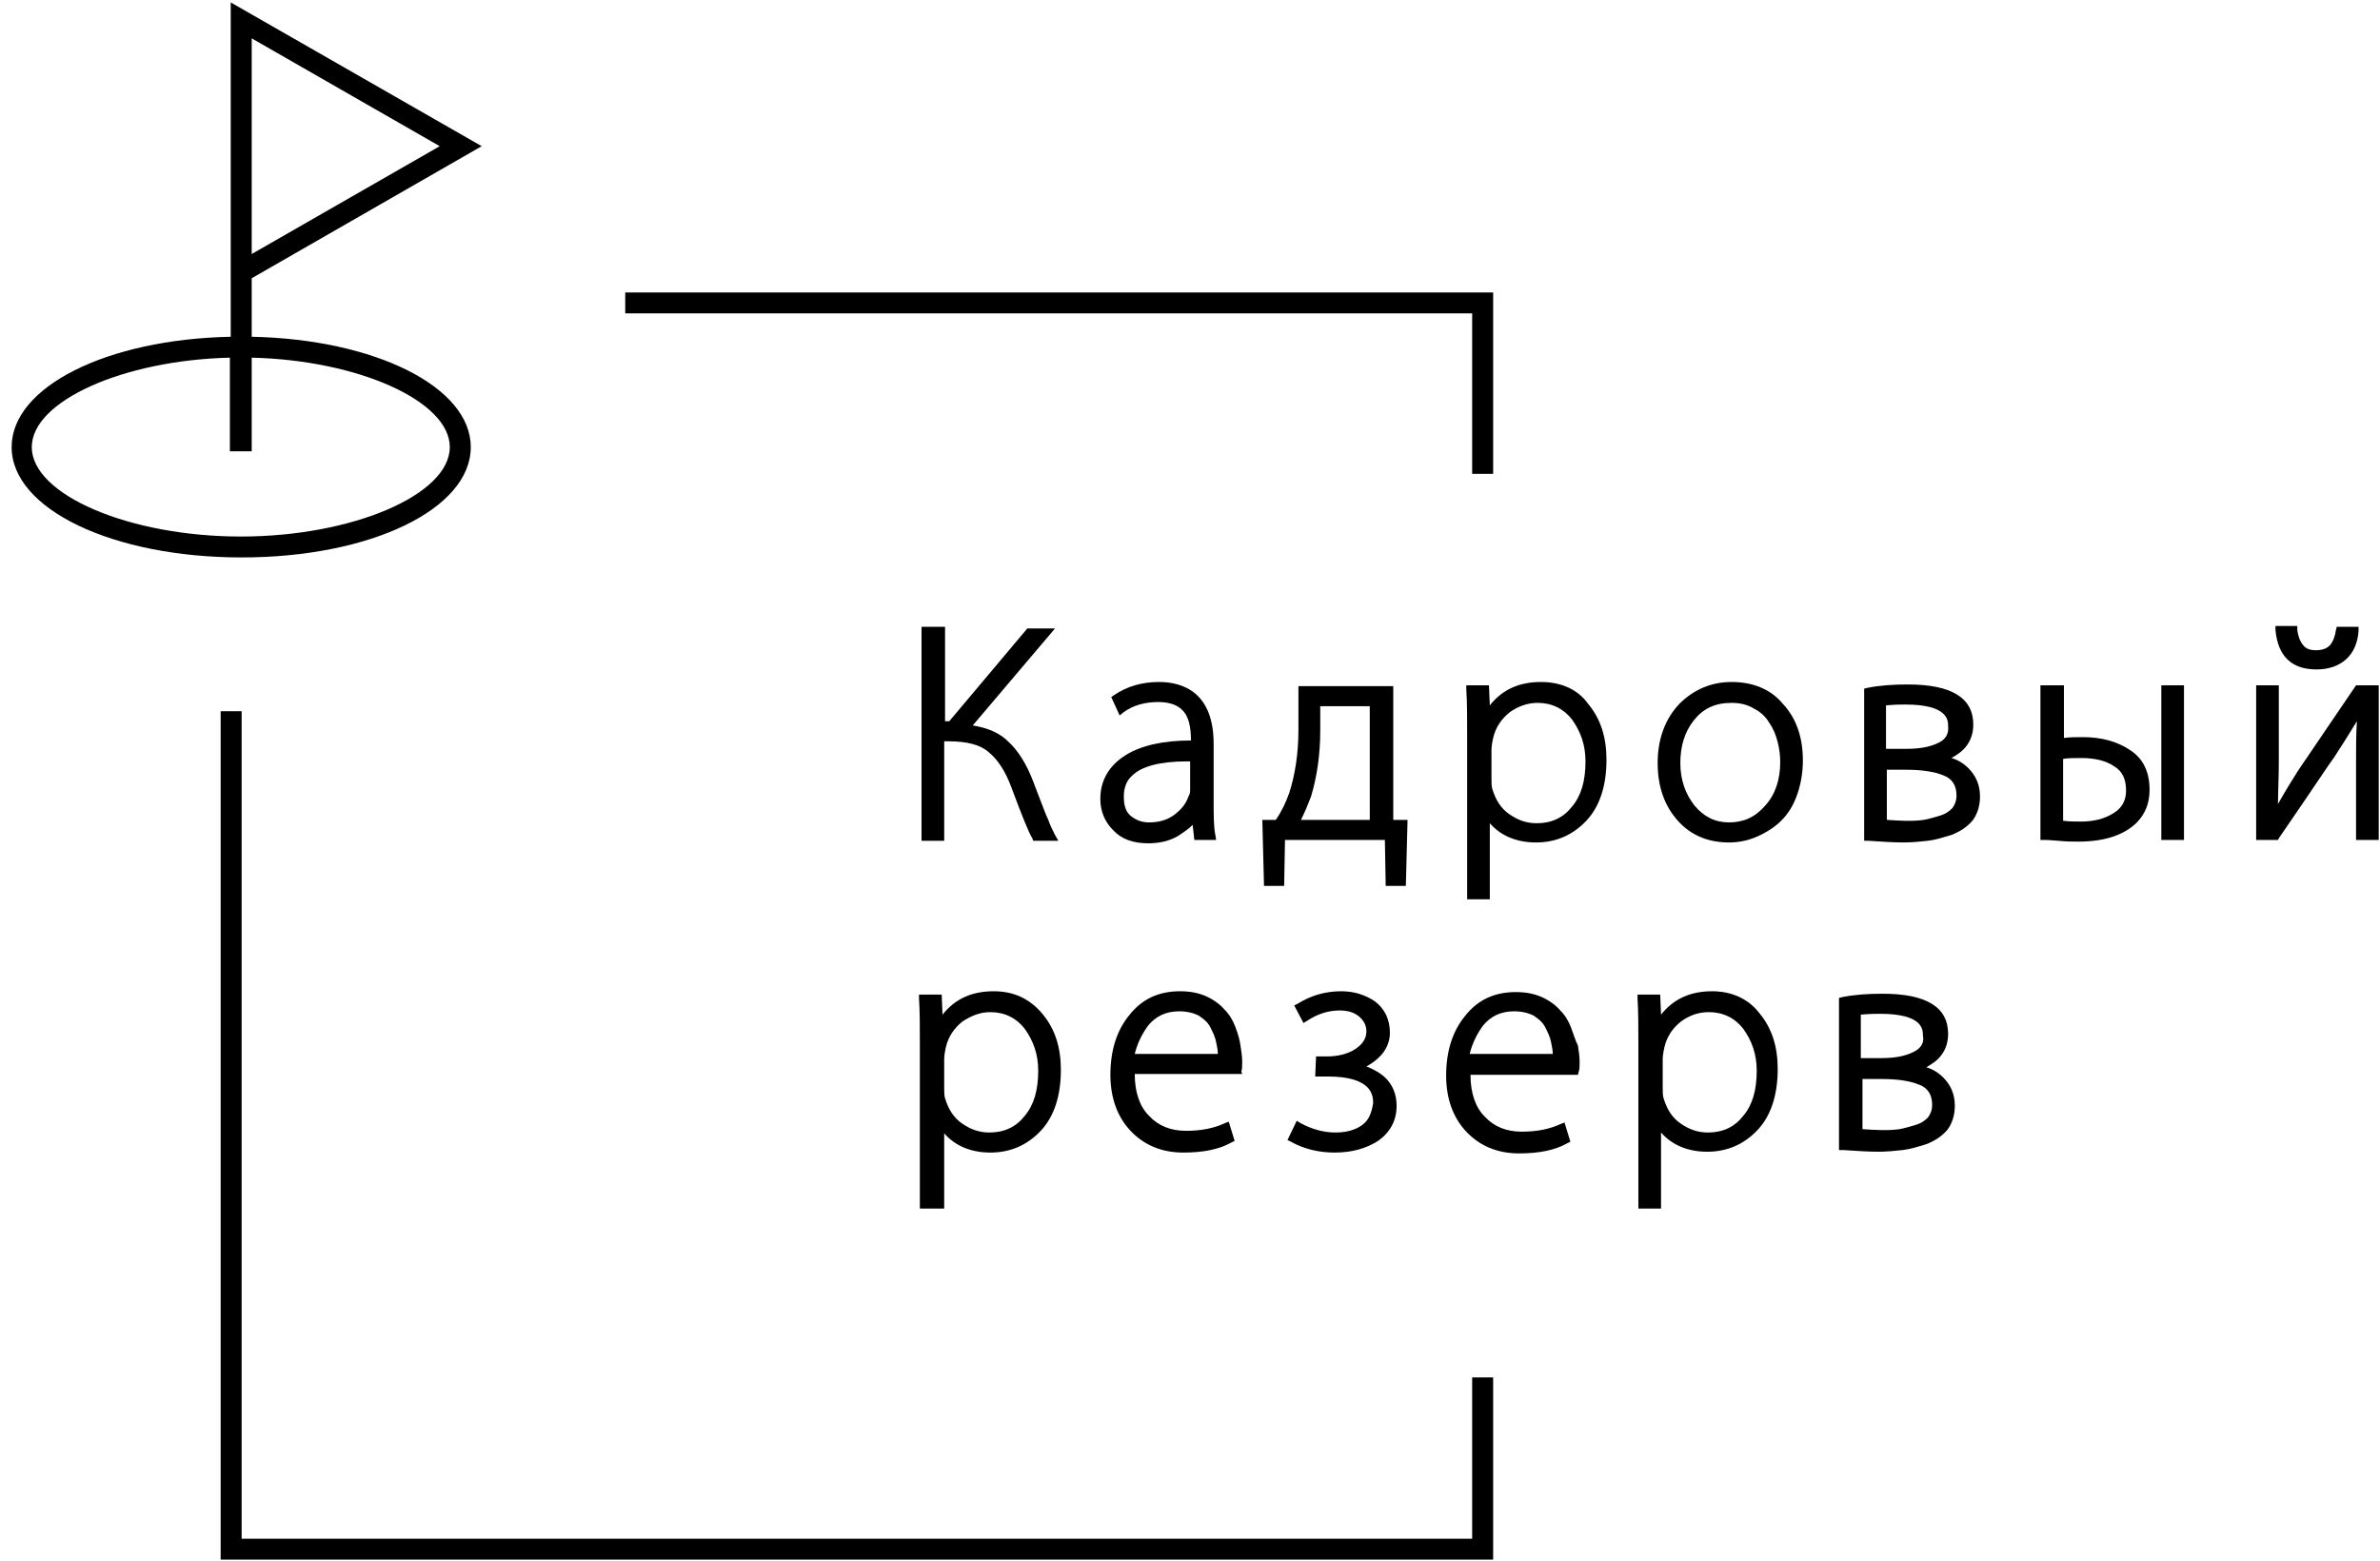 <svg width="125" height="82" viewBox="0 0 125 82" fill="none" xmlns="http://www.w3.org/2000/svg">
<path d="M77.32 24.892H78.422V15.364H32.838V16.461H77.32V24.892Z" fill="black"/>
<path d="M77.32 80.83H12.691V37.361H11.589V81.927H78.422V72.356H77.32V80.83Z" fill="black"/>
<path d="M24.726 23.486C24.726 20.325 19.7 17.822 13.22 17.69V14.617L25.299 7.679L12.118 0.127V0.874V15.275V17.69C5.593 17.822 0.611 20.325 0.611 23.486C0.611 26.735 5.902 29.282 12.691 29.282C19.48 29.282 24.726 26.735 24.726 23.486ZM13.22 23.706V18.788C18.819 18.92 23.624 21.071 23.624 23.486C23.624 25.989 18.51 28.184 12.647 28.184C6.783 28.184 1.669 25.989 1.669 23.486C1.669 21.071 6.475 18.92 12.074 18.788V23.706H13.22ZM23.095 7.679L13.22 13.344V2.015L23.095 7.679Z" fill="black"/>
<path d="M48.4 32.926V44.166H49.591V38.941H49.811C50.781 38.941 51.486 39.117 51.927 39.512C52.412 39.907 52.809 40.522 53.117 41.356C53.691 42.893 54.043 43.771 54.22 44.035L54.264 44.166H55.586L55.41 43.859C55.278 43.596 55.145 43.332 55.057 43.069C54.925 42.805 54.793 42.41 54.616 41.971L54.264 41.049C53.911 40.127 53.47 39.424 52.941 38.941C52.5 38.502 51.883 38.239 51.09 38.107L55.41 33.014H53.955L49.855 37.888H49.635V32.926H48.4Z" fill="black"/>
<path d="M57.79 41.972C57.79 42.586 58.011 43.157 58.451 43.596C58.892 44.079 59.509 44.299 60.303 44.299C60.92 44.299 61.449 44.167 61.89 43.904C62.154 43.728 62.419 43.552 62.639 43.333L62.728 44.123H63.874L63.83 43.86C63.742 43.42 63.742 42.806 63.742 42.059V39.074C63.742 36.395 62.154 35.825 60.876 35.825C59.994 35.825 59.201 36.044 58.495 36.527L58.363 36.615L58.804 37.581L59.024 37.405C59.509 37.054 60.127 36.878 60.832 36.878C61.361 36.878 61.802 37.01 62.066 37.273C62.419 37.581 62.551 38.152 62.551 38.898C61.096 38.898 59.95 39.161 59.157 39.645C58.231 40.215 57.79 41.006 57.79 41.972ZM62.507 39.996V41.445C62.507 41.576 62.507 41.708 62.419 41.84C62.287 42.235 62.022 42.542 61.67 42.806C61.317 43.069 60.876 43.201 60.347 43.201C59.95 43.201 59.642 43.069 59.377 42.85C59.113 42.63 59.024 42.279 59.024 41.84C59.024 41.401 59.157 41.006 59.465 40.742C59.95 40.259 60.92 39.996 62.331 39.996C62.375 39.996 62.463 39.996 62.507 39.996Z" fill="black"/>
<path d="M73.926 43.069H73.176V36.044H68.195V38.327C68.195 39.601 68.018 40.698 67.71 41.664C67.533 42.147 67.313 42.63 67.004 43.069H66.299L66.387 46.538H67.445L67.489 44.123H72.735L72.779 46.538H73.837L73.926 43.069ZM71.942 37.098V43.069H68.327C68.547 42.63 68.724 42.191 68.856 41.84C69.164 40.83 69.341 39.645 69.341 38.371V37.098H71.942Z" fill="black"/>
<path d="M80.935 35.825C79.789 35.825 78.907 36.22 78.246 37.054L78.202 36H77.012V36.22C77.056 36.878 77.056 37.669 77.056 38.635V47.24H78.246V43.245C78.819 43.904 79.657 44.255 80.671 44.255C81.729 44.255 82.611 43.86 83.316 43.113C84.021 42.367 84.374 41.269 84.374 39.908C84.374 38.722 84.065 37.756 83.404 36.966C82.875 36.22 81.993 35.825 80.935 35.825ZM80.759 36.922C81.508 36.922 82.126 37.23 82.567 37.8C83.007 38.415 83.272 39.118 83.272 39.996C83.272 41.006 83.051 41.796 82.567 42.367C82.126 42.938 81.508 43.245 80.715 43.245C80.142 43.245 79.701 43.069 79.26 42.762C78.819 42.455 78.555 42.016 78.378 41.445C78.334 41.313 78.334 41.093 78.334 40.874V39.381C78.334 39.337 78.334 39.161 78.422 38.766C78.555 38.196 78.863 37.756 79.304 37.405C79.745 37.098 80.23 36.922 80.759 36.922Z" fill="black"/>
<path d="M90.942 35.825C89.884 35.825 88.958 36.22 88.209 36.966C87.459 37.756 87.062 38.81 87.062 40.084C87.062 41.313 87.415 42.323 88.121 43.113C88.826 43.904 89.752 44.255 90.81 44.255C91.295 44.255 91.736 44.167 92.176 43.991C92.617 43.816 93.058 43.552 93.411 43.245C93.808 42.894 94.116 42.455 94.337 41.884C94.557 41.313 94.689 40.654 94.689 39.952C94.689 38.722 94.337 37.712 93.631 36.966C93.014 36.22 92.088 35.825 90.942 35.825ZM90.942 36.922C91.383 36.922 91.78 37.01 92.132 37.23C92.485 37.405 92.75 37.669 92.926 37.976C93.146 38.283 93.279 38.635 93.367 38.986C93.455 39.337 93.499 39.688 93.499 40.04C93.499 40.962 93.234 41.752 92.706 42.323C92.176 42.938 91.559 43.201 90.81 43.201C90.06 43.201 89.487 42.894 89.002 42.323C88.517 41.708 88.253 40.962 88.253 40.084C88.253 39.205 88.473 38.459 88.958 37.844C89.443 37.23 90.06 36.922 90.942 36.922Z" fill="black"/>
<path d="M102.493 39.819C102.714 39.688 102.934 39.556 103.11 39.38C103.463 39.029 103.639 38.59 103.639 38.063C103.639 36.658 102.493 35.955 100.201 35.955C99.451 35.955 98.746 35.999 98.085 36.131L97.908 36.175V44.166H98.129C98.79 44.21 99.407 44.254 99.98 44.254C100.421 44.254 100.862 44.21 101.259 44.166C101.656 44.122 102.052 43.99 102.493 43.859C102.934 43.683 103.287 43.464 103.595 43.112C103.86 42.761 103.992 42.322 103.992 41.839C103.992 41.224 103.772 40.741 103.375 40.346C103.11 40.083 102.802 39.907 102.493 39.819ZM99.055 40.434H100.068C100.906 40.434 101.567 40.522 102.096 40.741C102.537 40.917 102.758 41.268 102.758 41.795C102.758 42.059 102.669 42.278 102.537 42.454C102.361 42.629 102.184 42.761 101.876 42.849C101.567 42.937 101.303 43.025 101.038 43.068C100.465 43.156 99.716 43.112 99.099 43.068V40.434H99.055ZM101.788 39.029C101.347 39.248 100.774 39.336 100.157 39.336H99.055V37.053C99.539 37.009 99.892 37.009 100.068 37.009C102.317 37.009 102.317 37.843 102.317 38.151C102.361 38.546 102.185 38.853 101.788 39.029Z" fill="black"/>
<path d="M111.839 39.38C111.178 38.941 110.34 38.722 109.414 38.722C109.018 38.722 108.709 38.722 108.4 38.766V35.999H107.166V44.123H107.386C107.431 44.123 107.651 44.123 108.092 44.166C108.533 44.21 108.885 44.21 109.15 44.21C110.472 44.21 111.486 43.903 112.192 43.244C112.677 42.761 112.897 42.191 112.897 41.488C112.897 40.522 112.544 39.819 111.839 39.38ZM111.001 42.717C110.517 43.025 109.943 43.157 109.282 43.157C108.974 43.157 108.665 43.157 108.356 43.113V39.863C108.621 39.819 108.974 39.819 109.326 39.819C109.987 39.819 110.605 39.951 111.046 40.259C111.486 40.522 111.663 40.961 111.663 41.532C111.663 42.059 111.442 42.454 111.001 42.717Z" fill="black"/>
<path d="M114.705 35.999H113.515V44.123H114.705V35.999Z" fill="black"/>
<path d="M123.742 35.999L120.7 40.478C120.392 40.961 120.039 41.532 119.642 42.234C119.642 41.62 119.686 40.873 119.686 39.995V35.999H118.496V44.123H119.642L119.686 44.035C119.951 43.639 120.436 42.937 121.097 41.971C121.758 41.005 122.243 40.259 122.596 39.776C122.993 39.161 123.39 38.546 123.786 37.888C123.742 38.546 123.742 39.293 123.742 40.083V44.123H124.933V35.999H123.742Z" fill="black"/>
<path d="M121.67 35.166C122.287 35.166 122.816 34.991 123.213 34.639C123.61 34.288 123.83 33.761 123.874 33.147V32.927H122.728L122.684 33.103C122.64 33.41 122.552 33.673 122.375 33.893C122.199 34.069 121.979 34.156 121.626 34.156C121.317 34.156 121.097 34.069 120.965 33.893C120.788 33.673 120.7 33.41 120.656 33.103V32.883H119.51V33.103C119.642 34.464 120.347 35.166 121.67 35.166Z" fill="black"/>
<path d="M49.59 63.531V59.535C50.163 60.194 51.001 60.545 52.015 60.545C53.073 60.545 53.955 60.15 54.66 59.403C55.365 58.657 55.718 57.559 55.718 56.198C55.718 55.012 55.409 54.046 54.748 53.256C54.087 52.466 53.249 52.071 52.191 52.071C51.045 52.071 50.163 52.466 49.502 53.3L49.458 52.246H48.268V52.466C48.312 53.124 48.312 53.915 48.312 54.881V63.487H49.59V63.531ZM52.015 53.168C52.764 53.168 53.382 53.476 53.822 54.046C54.263 54.661 54.528 55.364 54.528 56.242C54.528 57.252 54.307 58.042 53.822 58.613C53.382 59.184 52.764 59.491 51.971 59.491C51.398 59.491 50.957 59.315 50.516 59.008C50.075 58.701 49.811 58.262 49.634 57.691C49.59 57.559 49.59 57.34 49.59 57.12V55.627C49.59 55.583 49.59 55.408 49.678 55.012C49.811 54.442 50.119 54.002 50.56 53.651C51.045 53.344 51.486 53.168 52.015 53.168Z" fill="black"/>
<path d="M65.197 56.286C65.241 56.154 65.241 56.022 65.241 55.759C65.241 55.495 65.197 55.232 65.153 54.925C65.109 54.617 65.02 54.31 64.888 53.959C64.756 53.607 64.579 53.3 64.315 53.036C64.094 52.773 63.742 52.51 63.345 52.334C62.948 52.158 62.508 52.071 61.978 52.071C60.876 52.071 59.995 52.466 59.333 53.3C58.672 54.09 58.319 55.144 58.319 56.461C58.319 57.647 58.672 58.657 59.377 59.403C60.083 60.15 61.008 60.545 62.155 60.545C63.213 60.545 64.05 60.369 64.668 60.018L64.844 59.93L64.535 58.92L64.315 59.008C63.742 59.272 63.081 59.403 62.287 59.403C61.493 59.403 60.832 59.14 60.347 58.613C59.862 58.13 59.598 57.383 59.598 56.417H65.241L65.197 56.286ZM60.303 53.871C60.7 53.388 61.229 53.124 61.934 53.124C62.331 53.124 62.684 53.212 62.948 53.344C63.213 53.52 63.433 53.695 63.566 53.959C63.698 54.222 63.83 54.486 63.874 54.749C63.918 54.968 63.962 55.144 63.962 55.364H59.598C59.73 54.837 59.95 54.354 60.303 53.871Z" fill="black"/>
<path d="M71.545 59.096C71.192 59.359 70.707 59.491 70.134 59.491C69.517 59.491 68.9 59.315 68.326 59.008L68.106 58.876L67.621 59.886L67.797 59.974C68.503 60.369 69.296 60.545 70.09 60.545C71.016 60.545 71.765 60.325 72.382 59.93C72.999 59.491 73.352 58.876 73.352 58.086C73.352 57.471 73.132 56.944 72.691 56.549C72.426 56.33 72.118 56.154 71.765 56.022C71.986 55.891 72.206 55.759 72.382 55.583C72.779 55.232 72.999 54.749 72.999 54.266C72.999 53.563 72.735 52.993 72.206 52.597C71.677 52.246 71.104 52.071 70.443 52.071C69.605 52.071 68.856 52.29 68.15 52.729L67.974 52.817L68.459 53.739L68.679 53.607C69.208 53.256 69.781 53.08 70.354 53.08C70.751 53.08 71.104 53.168 71.368 53.388C71.633 53.607 71.765 53.871 71.765 54.178C71.765 54.529 71.589 54.837 71.192 55.1C70.795 55.364 70.266 55.495 69.693 55.495H69.12L69.076 56.549H69.737C72.118 56.549 72.118 57.603 72.118 57.954C72.03 58.481 71.897 58.832 71.545 59.096Z" fill="black"/>
<path d="M82.522 54.002C82.39 53.651 82.213 53.344 81.949 53.081C81.728 52.817 81.376 52.554 80.979 52.378C80.582 52.202 80.141 52.114 79.612 52.114C78.51 52.114 77.628 52.51 76.967 53.344C76.306 54.134 75.953 55.188 75.953 56.505C75.953 57.691 76.306 58.701 77.011 59.447C77.717 60.194 78.642 60.589 79.788 60.589C80.847 60.589 81.684 60.413 82.301 60.062L82.478 59.974L82.169 58.964L81.949 59.052C81.376 59.315 80.714 59.447 79.921 59.447C79.127 59.447 78.466 59.184 77.981 58.657C77.496 58.174 77.232 57.427 77.232 56.461H82.874L82.919 56.286C82.963 56.154 82.963 56.022 82.963 55.759C82.963 55.495 82.919 55.232 82.874 54.925C82.742 54.661 82.654 54.354 82.522 54.002ZM77.893 53.871C78.29 53.388 78.819 53.124 79.524 53.124C79.921 53.124 80.273 53.212 80.538 53.344C80.802 53.52 81.023 53.695 81.155 53.959C81.287 54.222 81.42 54.486 81.464 54.749C81.508 54.968 81.552 55.144 81.552 55.364H77.188C77.32 54.837 77.54 54.354 77.893 53.871Z" fill="black"/>
<path d="M89.928 52.071C88.782 52.071 87.901 52.466 87.239 53.3L87.195 52.246H86.005V52.466C86.049 53.124 86.049 53.915 86.049 54.881V63.487H87.239V59.491C87.812 60.15 88.65 60.501 89.664 60.501C90.722 60.501 91.604 60.106 92.309 59.359C93.014 58.613 93.367 57.515 93.367 56.154C93.367 54.968 93.059 54.002 92.397 53.212C91.824 52.466 90.942 52.071 89.928 52.071ZM89.752 53.168C90.502 53.168 91.119 53.476 91.56 54.046C92.001 54.661 92.265 55.364 92.265 56.242C92.265 57.252 92.045 58.042 91.56 58.613C91.119 59.184 90.502 59.491 89.708 59.491C89.135 59.491 88.694 59.315 88.253 59.008C87.812 58.701 87.548 58.262 87.372 57.691C87.328 57.559 87.327 57.34 87.327 57.12V55.627C87.327 55.583 87.328 55.408 87.416 55.012C87.548 54.442 87.856 54.002 88.297 53.651C88.738 53.344 89.179 53.168 89.752 53.168Z" fill="black"/>
<path d="M101.171 56.065C101.391 55.934 101.612 55.802 101.788 55.626C102.141 55.275 102.317 54.836 102.317 54.309C102.317 52.904 101.171 52.201 98.878 52.201C98.129 52.201 97.424 52.245 96.762 52.377L96.586 52.421V60.412H96.806C97.468 60.456 98.085 60.5 98.658 60.5C99.099 60.5 99.54 60.456 99.936 60.412C100.333 60.368 100.73 60.237 101.171 60.105C101.612 59.929 101.964 59.71 102.273 59.358C102.537 59.007 102.67 58.568 102.67 58.085C102.67 57.47 102.449 56.987 102.053 56.592C101.788 56.329 101.479 56.153 101.171 56.065ZM97.776 56.68H98.79C99.628 56.68 100.289 56.768 100.818 56.987C101.259 57.163 101.479 57.514 101.479 58.041C101.479 58.305 101.391 58.524 101.259 58.7C101.083 58.875 100.906 59.007 100.598 59.095C100.289 59.183 100.025 59.271 99.76 59.315C99.187 59.402 98.438 59.358 97.82 59.315V56.68H97.776ZM100.465 55.275C100.025 55.495 99.451 55.582 98.834 55.582H97.732V53.299C98.217 53.255 98.57 53.255 98.746 53.255C100.994 53.255 100.994 54.09 100.994 54.397C101.083 54.792 100.862 55.099 100.465 55.275Z" fill="black"/>
</svg>

